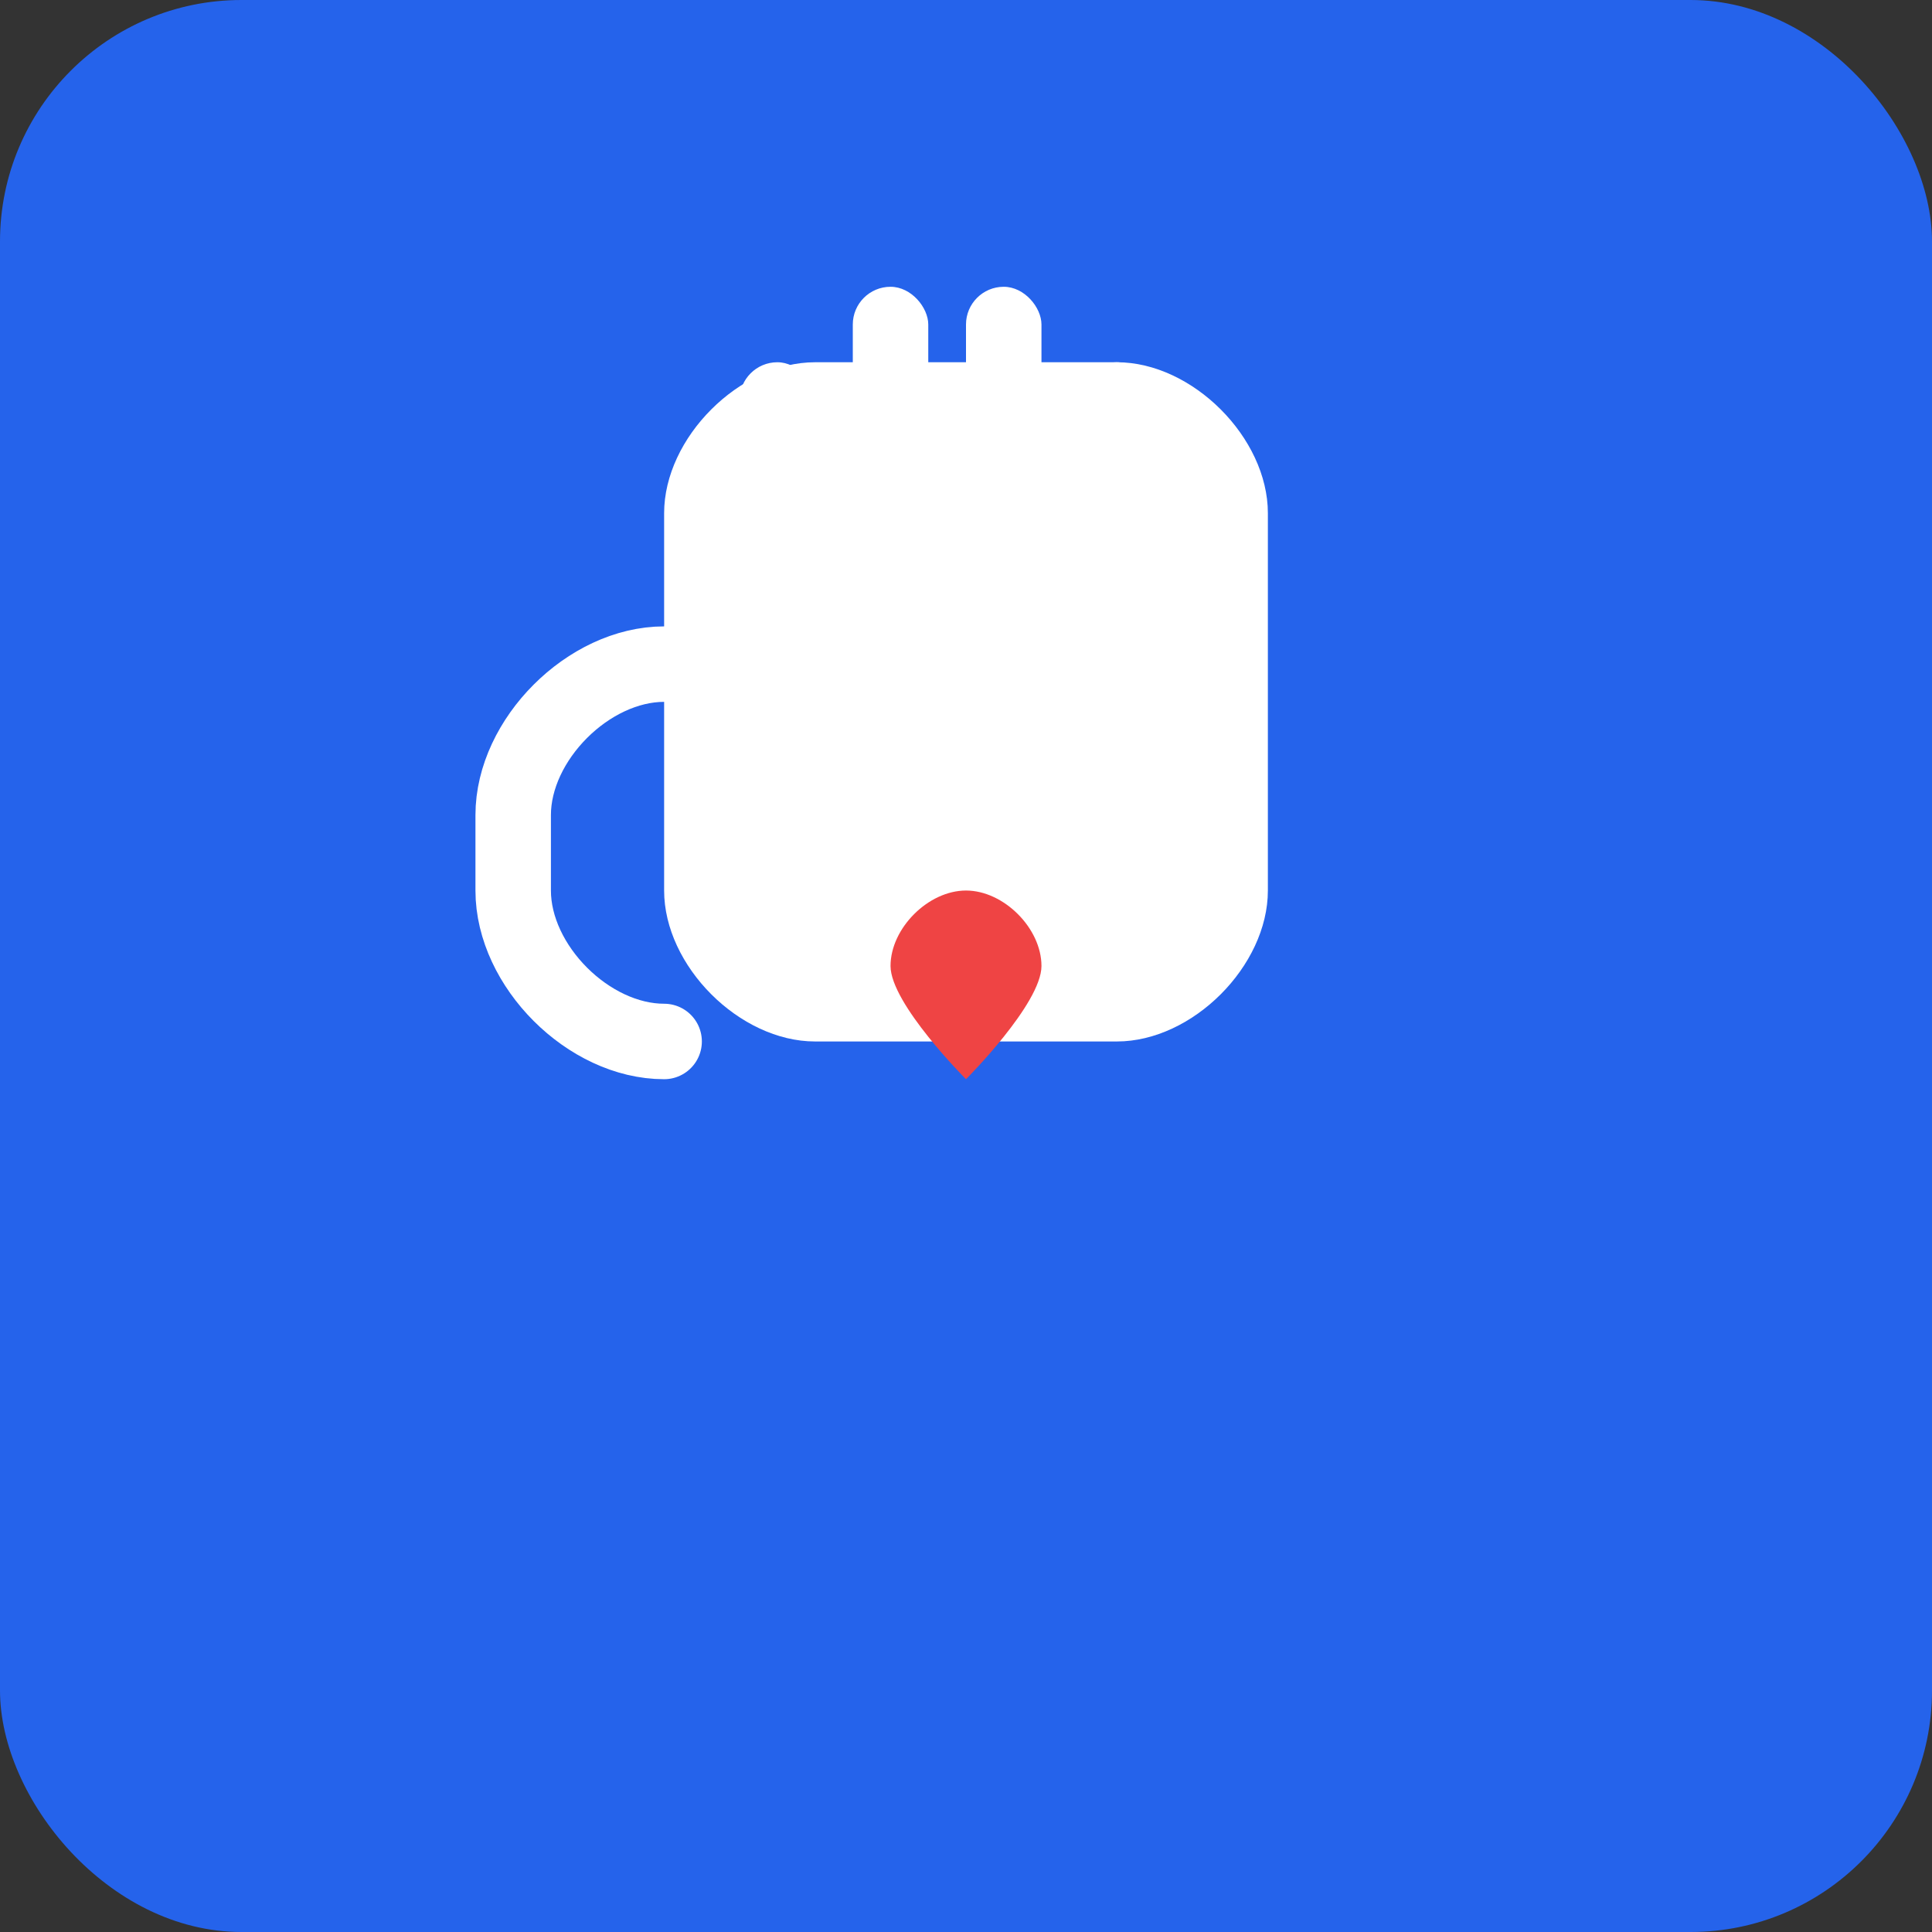 <svg xmlns="http://www.w3.org/2000/svg" viewBox="0 0 512 512" width="512" height="512">
  <rect x="0" y="0" width="512" height="512" fill="#333333" stroke="none"/>
  <!-- Helping hand icon -->
  <rect width="512" height="512" rx="64" fill="#2563eb"/>
  <g transform="translate(256, 256)">
    <!-- Palm -->
    <path d="M-80,-120 C-80,-140 -60,-160 -40,-160 L40,-160 C60,-160 80,-140 80,-120 L80,-20 C80,0 60,20 40,20 L-40,20 C-60,20 -80,0 -80,-20 Z" fill="white"/>
    
    <!-- Thumb -->
    <path d="M-80,-80 C-100,-80 -120,-60 -120,-40 L-120,-20 C-120,0 -100,20 -80,20" fill="none" stroke="white" stroke-width="20" stroke-linecap="round"/>
    
    <!-- Fingers -->
    <rect x="-60" y="-160" width="20" height="80" rx="10" fill="white"/>
    <rect x="-30" y="-180" width="20" height="100" rx="10" fill="white"/>
    <rect x="0" y="-180" width="20" height="100" rx="10" fill="white"/>
    <rect x="30" y="-160" width="20" height="80" rx="10" fill="white"/>
    
    <!-- Heart in palm -->
    <path d="M-20,0 C-20,-10 -10,-20 0,-20 C10,-20 20,-10 20,0 C20,10 0,30 0,30 C0,30 -20,10 -20,0 Z" fill="#ef4444"/>
  </g>
</svg>